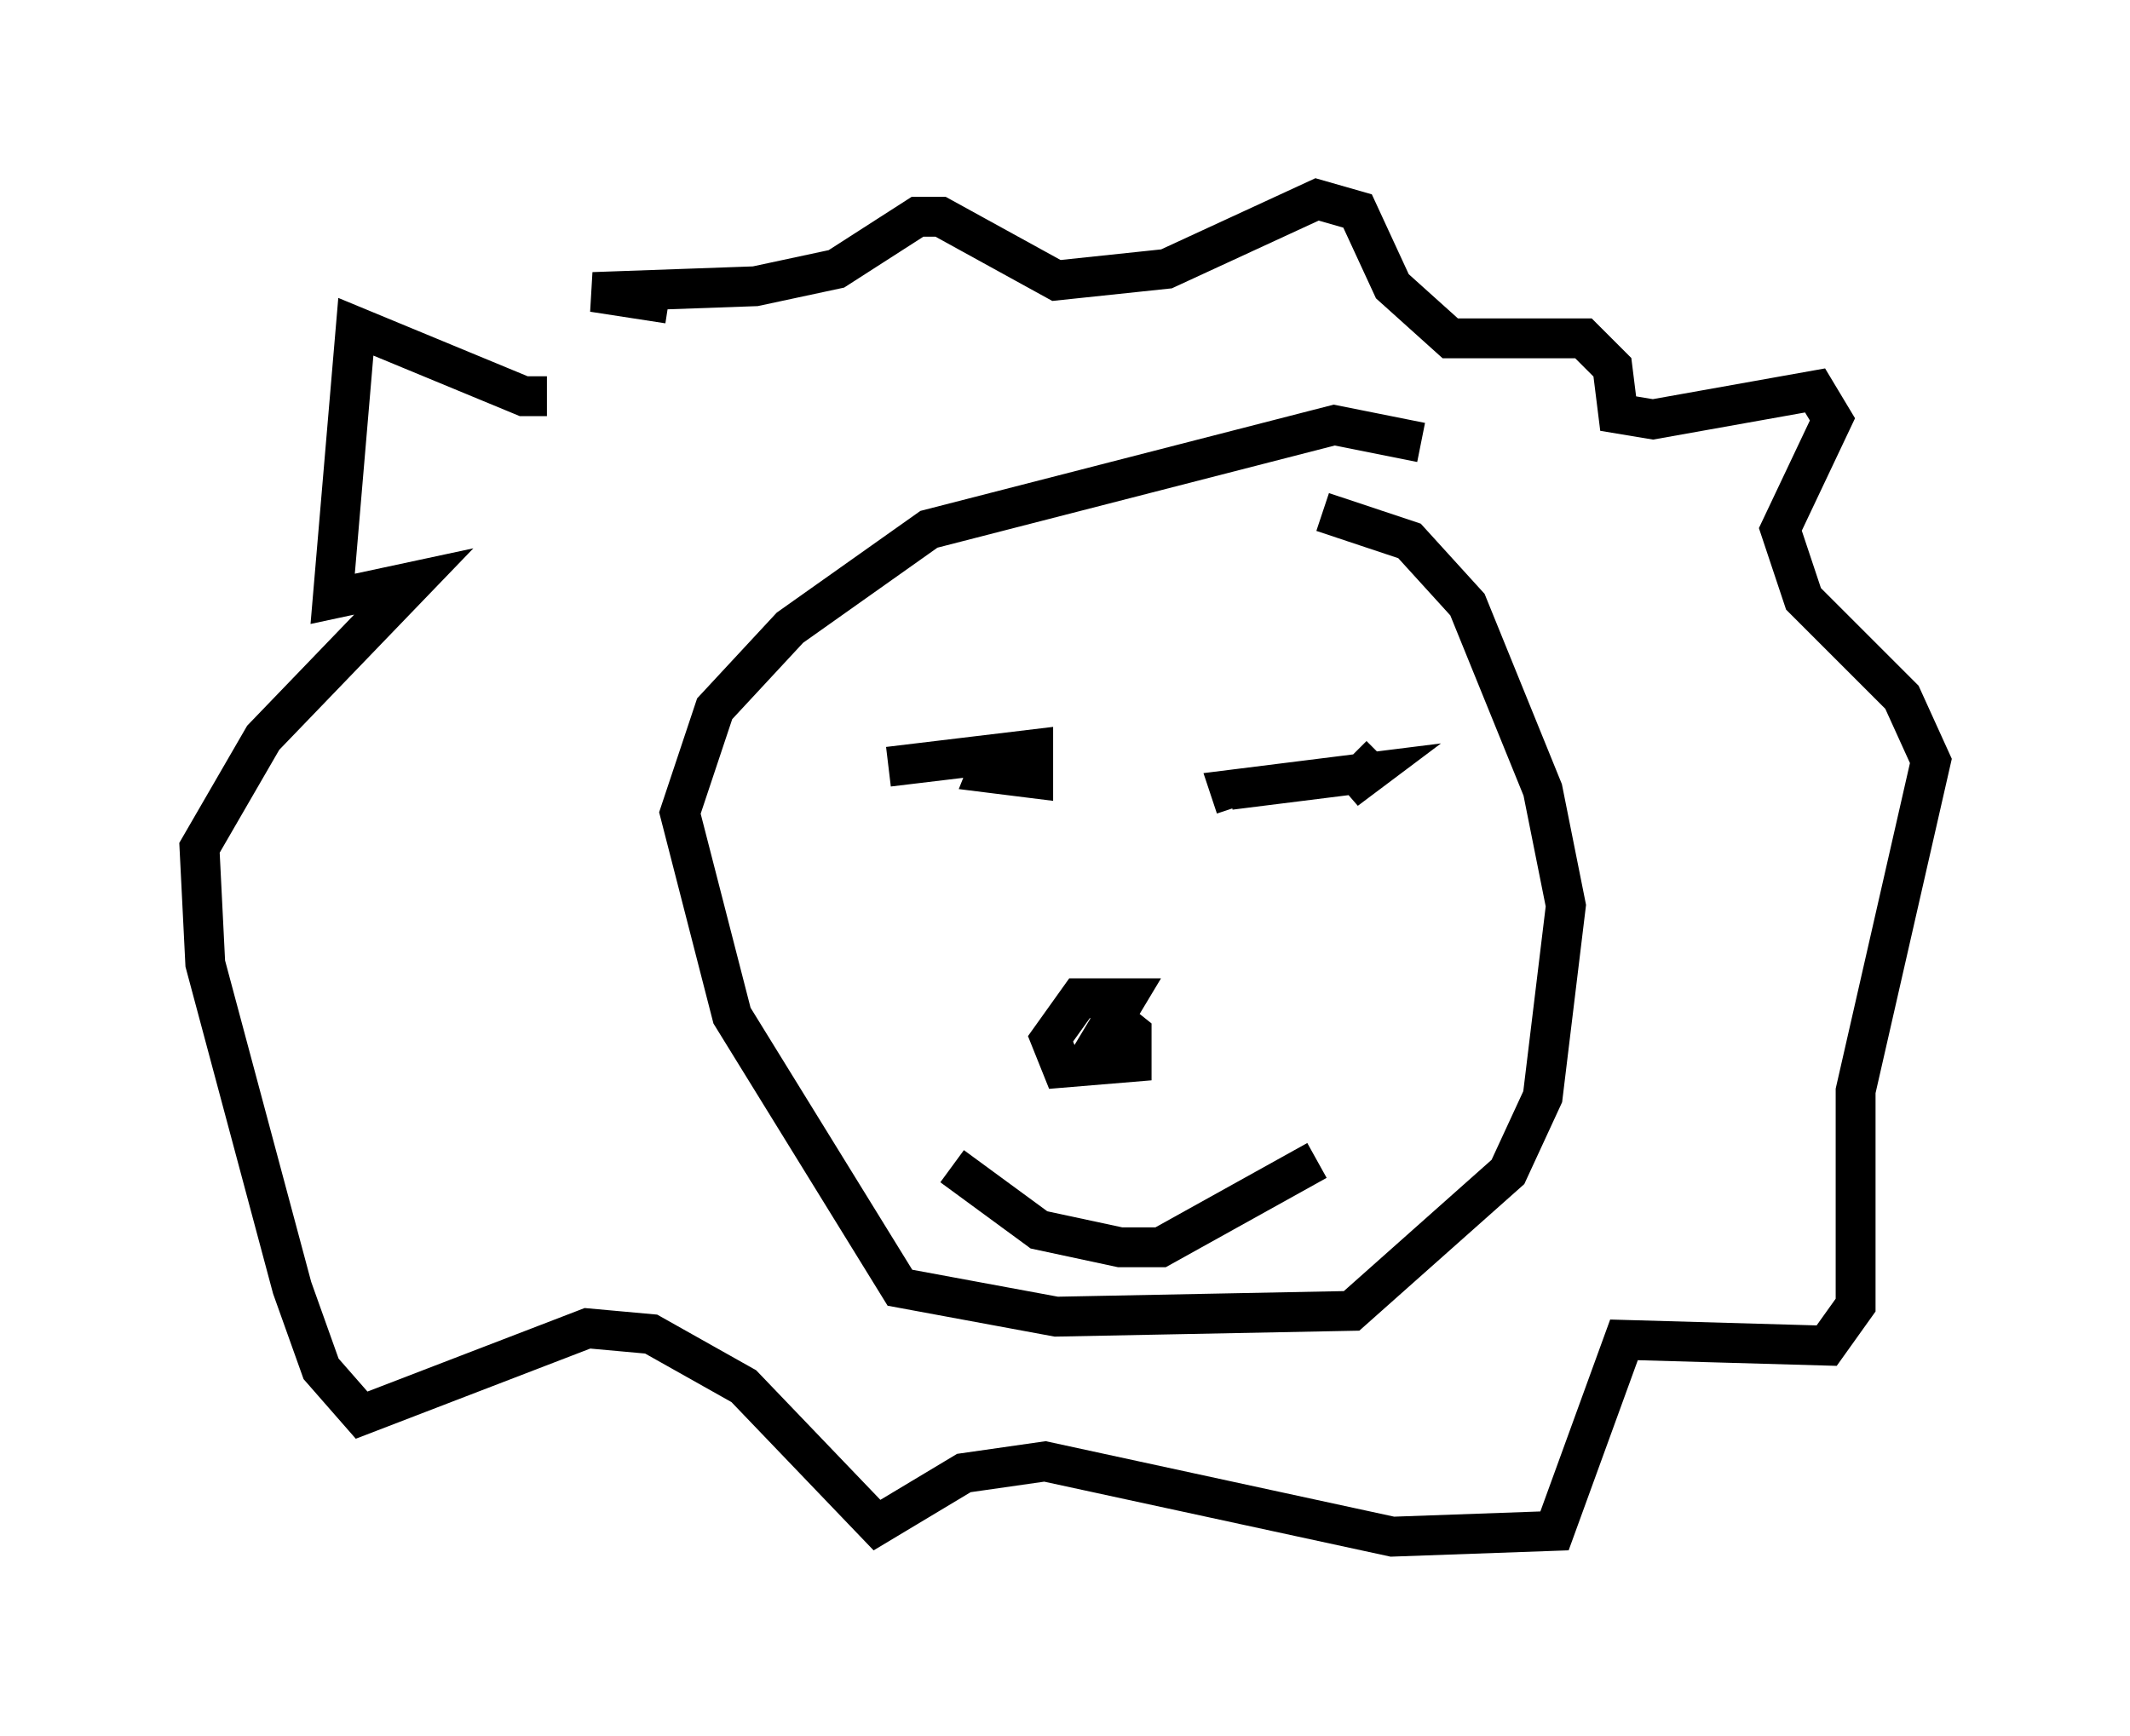 <?xml version="1.0" encoding="utf-8" ?>
<svg baseProfile="full" height="43.553" version="1.1" width="53.43" xmlns="http://www.w3.org/2000/svg" xmlns:ev="http://www.w3.org/2001/xml-events" xmlns:xlink="http://www.w3.org/1999/xlink"><defs /><rect fill="white" height="43.553" width="53.43" x="0" y="0" /><path d="M37.536, 12.408 m-1.888, -1.307 l-2.179, -0.436 -10.168, 2.615 l-3.486, 2.469 -1.888, 2.034 l-0.872, 2.615 1.307, 5.084 l4.212, 6.827 3.922, 0.726 l7.408, -0.145 3.922, -3.486 l0.872, -1.888 0.581, -4.793 l-0.581, -2.905 -1.888, -4.648 l-1.453, -1.598 -2.179, -0.726 m-5.81, 13.654 l0.872, -1.453 -1.162, 0.0 l-0.726, 1.017 0.291, 0.726 l1.743, -0.145 0.0, -0.726 l-0.726, -0.581 m-2.905, -7.117 l0.0, 0.0 m7.844, 0.726 l0.0, 0.0 m-8.279, 0.145 l0.0, 0.0 m0.726, -0.436 l-0.291, 0.726 1.162, 0.145 l0.0, -0.726 -3.631, 0.436 m12.346, -0.291 l-0.872, 0.872 0.581, -0.436 l-3.486, 0.436 0.145, 0.436 m-7.117, 9.006 l2.179, 1.598 2.034, 0.436 l1.017, 0.0 3.922, -2.179 m-16.268, -21.497 l-1.888, -0.291 4.067, -0.145 l2.034, -0.436 2.034, -1.307 l0.581, 0.0 2.905, 1.598 l2.76, -0.291 3.777, -1.743 l1.017, 0.291 0.872, 1.888 l1.453, 1.307 3.341, 0.0 l0.726, 0.726 0.145, 1.162 l0.872, 0.145 4.067, -0.726 l0.436, 0.726 -1.307, 2.76 l0.581, 1.743 2.469, 2.469 l0.726, 1.598 -1.888, 8.279 l0.0, 5.374 -0.726, 1.017 l-5.084, -0.145 -1.743, 4.793 l-4.067, 0.145 -8.715, -1.888 l-2.034, 0.291 -2.179, 1.307 l-3.341, -3.486 -2.324, -1.307 l-1.598, -0.145 -5.665, 2.179 l-1.017, -1.162 -0.726, -2.034 l-2.179, -8.134 -0.145, -2.905 l1.598, -2.76 3.777, -3.922 l-2.034, 0.436 0.581, -6.827 l4.212, 1.743 0.581, 0.0 " fill="none" stroke="black" stroke-width="1" /></svg>